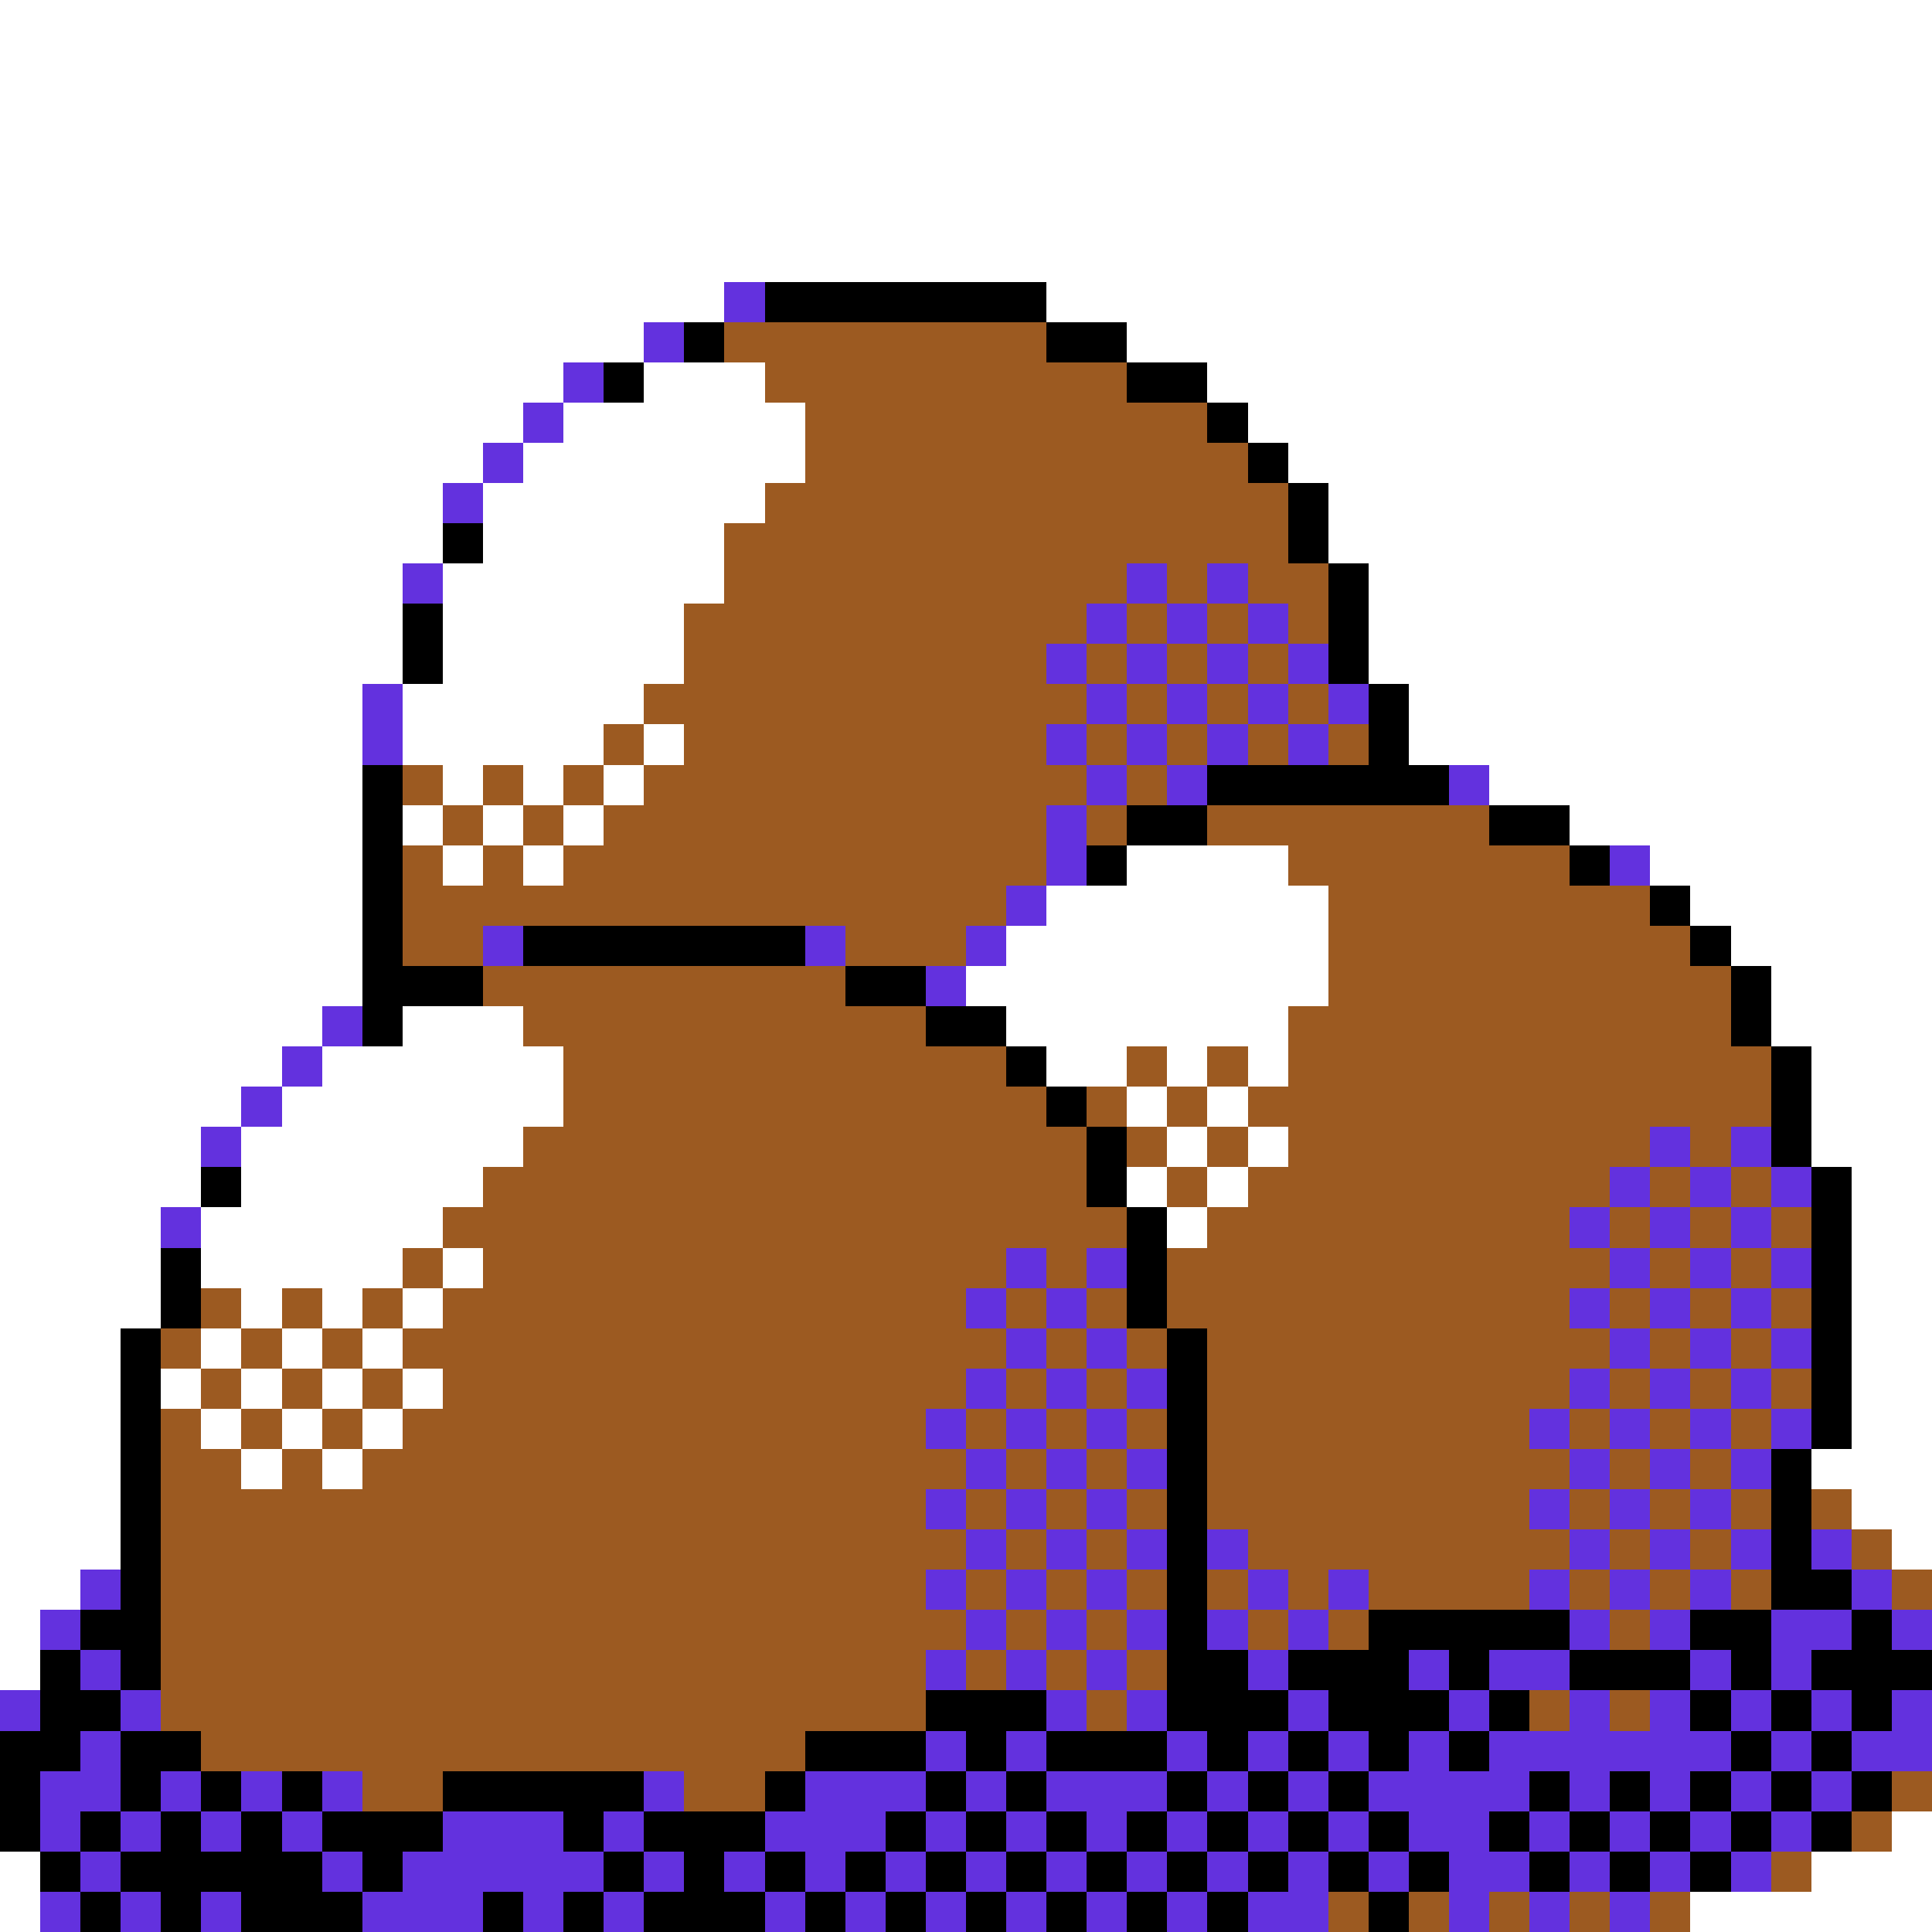 <svg xmlns="http://www.w3.org/2000/svg" viewBox="0 -0.5 48 48" shape-rendering="crispEdges">
<rect x="0" y="-0.5" width="48" height="48" fill="#333333" stroke="none"/>
<path stroke="#ffffff" d="M0 0h48M0 1h48M0 2h48M0 3h48M0 4h48M0 5h48M0 6h48M0 7h18M26 7h22M0 8h16M28 8h20M0 9h14M16 9h3M30 9h18M0 10h13M14 10h6M31 10h17M0 11h12M13 11h7M32 11h16M0 12h11M12 12h7M33 12h15M0 13h11M12 13h6M33 13h15M0 14h10M11 14h7M34 14h14M0 15h10M11 15h6M34 15h14M0 16h10M11 16h6M34 16h14M0 17h9M10 17h6M35 17h13M0 18h9M10 18h5M16 18h1M35 18h13M0 19h9M11 19h1M13 19h1M15 19h1M37 19h11M0 20h9M10 20h1M12 20h1M14 20h1M39 20h9M0 21h9M11 21h1M13 21h1M28 21h4M41 21h7M0 22h9M26 22h7M42 22h6M0 23h9M25 23h8M43 23h5M0 24h9M24 24h9M44 24h4M0 25h8M10 25h3M25 25h7M44 25h4M0 26h7M8 26h6M26 26h2M29 26h1M31 26h1M45 26h3M0 27h6M7 27h7M28 27h1M30 27h1M45 27h3M0 28h5M6 28h7M29 28h1M31 28h1M45 28h3M0 29h5M6 29h6M28 29h1M30 29h1M46 29h2M0 30h4M5 30h6M29 30h1M46 30h2M0 31h4M5 31h5M11 31h1M46 31h2M0 32h4M6 32h1M8 32h1M10 32h1M46 32h2M0 33h3M5 33h1M7 33h1M9 33h1M46 33h2M0 34h3M4 34h1M6 34h1M8 34h1M10 34h1M46 34h2M0 35h3M5 35h1M7 35h1M9 35h1M46 35h2M0 36h3M6 36h1M8 36h1M45 36h3M0 37h3M46 37h2M0 38h3M47 38h1M0 39h2M0 40h1M0 41h1M47 45h1M0 46h1M45 46h3M0 47h1M42 47h6" />
<path stroke="#6331de" d="M18 7h1M16 8h1M14 9h1M13 10h1M12 11h1M11 12h1M10 14h1M28 14h1M30 14h1M27 15h1M29 15h1M31 15h1M26 16h1M28 16h1M30 16h1M32 16h1M9 17h1M27 17h1M29 17h1M31 17h1M33 17h1M9 18h1M26 18h1M28 18h1M30 18h1M32 18h1M27 19h1M29 19h1M36 19h1M26 20h1M26 21h1M40 21h1M25 22h1M12 23h1M20 23h1M24 23h1M23 24h1M8 25h1M7 26h1M6 27h1M5 28h1M41 28h1M43 28h1M40 29h1M42 29h1M44 29h1M4 30h1M39 30h1M41 30h1M43 30h1M25 31h1M27 31h1M40 31h1M42 31h1M44 31h1M24 32h1M26 32h1M39 32h1M41 32h1M43 32h1M25 33h1M27 33h1M40 33h1M42 33h1M44 33h1M24 34h1M26 34h1M28 34h1M39 34h1M41 34h1M43 34h1M23 35h1M25 35h1M27 35h1M38 35h1M40 35h1M42 35h1M44 35h1M24 36h1M26 36h1M28 36h1M39 36h1M41 36h1M43 36h1M23 37h1M25 37h1M27 37h1M38 37h1M40 37h1M42 37h1M24 38h1M26 38h1M28 38h1M30 38h1M39 38h1M41 38h1M43 38h1M45 38h1M2 39h1M23 39h1M25 39h1M27 39h1M31 39h1M33 39h1M38 39h1M40 39h1M42 39h1M46 39h1M1 40h1M24 40h1M26 40h1M28 40h1M30 40h1M32 40h1M39 40h1M41 40h1M44 40h2M47 40h1M2 41h1M23 41h1M25 41h1M27 41h1M31 41h1M35 41h1M37 41h2M42 41h1M44 41h1M0 42h1M3 42h1M26 42h1M28 42h1M32 42h1M36 42h1M39 42h1M41 42h1M43 42h1M45 42h1M47 42h1M2 43h1M23 43h1M25 43h1M29 43h1M31 43h1M33 43h1M35 43h1M37 43h6M44 43h1M46 43h2M1 44h2M4 44h1M6 44h1M8 44h1M16 44h1M20 44h3M24 44h1M26 44h3M30 44h1M32 44h1M34 44h4M39 44h1M41 44h1M43 44h1M45 44h1M1 45h1M3 45h1M5 45h1M7 45h1M11 45h3M15 45h1M19 45h3M23 45h1M25 45h1M27 45h1M29 45h1M31 45h1M33 45h1M35 45h2M38 45h1M40 45h1M42 45h1M44 45h1M2 46h1M8 46h1M10 46h5M16 46h1M18 46h1M20 46h1M22 46h1M24 46h1M26 46h1M28 46h1M30 46h1M32 46h1M34 46h1M36 46h2M39 46h1M41 46h1M43 46h1M1 47h1M3 47h1M5 47h1M9 47h3M13 47h1M15 47h1M19 47h1M21 47h1M23 47h1M25 47h1M27 47h1M29 47h1M31 47h2M36 47h1M38 47h1M40 47h1" />
<path stroke="#000000" d="M19 7h7M17 8h1M26 8h2M15 9h1M28 9h2M30 10h1M31 11h1M32 12h1M11 13h1M32 13h1M33 14h1M10 15h1M33 15h1M10 16h1M33 16h1M34 17h1M34 18h1M9 19h1M30 19h6M9 20h1M28 20h2M37 20h2M9 21h1M27 21h1M39 21h1M9 22h1M41 22h1M9 23h1M13 23h7M42 23h1M9 24h3M21 24h2M43 24h1M9 25h1M23 25h2M43 25h1M25 26h1M44 26h1M26 27h1M44 27h1M27 28h1M44 28h1M5 29h1M27 29h1M45 29h1M28 30h1M45 30h1M4 31h1M28 31h1M45 31h1M4 32h1M28 32h1M45 32h1M3 33h1M29 33h1M45 33h1M3 34h1M29 34h1M45 34h1M3 35h1M29 35h1M45 35h1M3 36h1M29 36h1M44 36h1M3 37h1M29 37h1M44 37h1M3 38h1M29 38h1M44 38h1M3 39h1M29 39h1M44 39h2M2 40h2M29 40h1M34 40h5M42 40h2M46 40h1M1 41h1M3 41h1M29 41h2M32 41h3M36 41h1M39 41h3M43 41h1M45 41h3M1 42h2M23 42h3M29 42h3M33 42h3M37 42h1M42 42h1M44 42h1M46 42h1M0 43h2M3 43h2M20 43h3M24 43h1M26 43h3M30 43h1M32 43h1M34 43h1M36 43h1M43 43h1M45 43h1M0 44h1M3 44h1M5 44h1M7 44h1M11 44h5M19 44h1M23 44h1M25 44h1M29 44h1M31 44h1M33 44h1M38 44h1M40 44h1M42 44h1M44 44h1M46 44h1M0 45h1M2 45h1M4 45h1M6 45h1M8 45h3M14 45h1M16 45h3M22 45h1M24 45h1M26 45h1M28 45h1M30 45h1M32 45h1M34 45h1M37 45h1M39 45h1M41 45h1M43 45h1M45 45h1M1 46h1M3 46h5M9 46h1M15 46h1M17 46h1M19 46h1M21 46h1M23 46h1M25 46h1M27 46h1M29 46h1M31 46h1M33 46h1M35 46h1M38 46h1M40 46h1M42 46h1M2 47h1M4 47h1M6 47h3M12 47h1M14 47h1M16 47h3M20 47h1M22 47h1M24 47h1M26 47h1M28 47h1M30 47h1M34 47h1" />
<path stroke="#9c5a21" d="M18 8h8M19 9h9M20 10h10M20 11h11M19 12h13M18 13h14M18 14h10M29 14h1M31 14h2M17 15h10M28 15h1M30 15h1M32 15h1M17 16h9M27 16h1M29 16h1M31 16h1M16 17h11M28 17h1M30 17h1M32 17h1M15 18h1M17 18h9M27 18h1M29 18h1M31 18h1M33 18h1M10 19h1M12 19h1M14 19h1M16 19h11M28 19h1M11 20h1M13 20h1M15 20h11M27 20h1M30 20h7M10 21h1M12 21h1M14 21h12M32 21h7M10 22h15M33 22h8M10 23h2M21 23h3M33 23h9M12 24h9M33 24h10M13 25h10M32 25h11M14 26h11M28 26h1M30 26h1M32 26h12M14 27h12M27 27h1M29 27h1M31 27h13M13 28h14M28 28h1M30 28h1M32 28h9M42 28h1M12 29h15M29 29h1M31 29h9M41 29h1M43 29h1M11 30h17M30 30h9M40 30h1M42 30h1M44 30h1M10 31h1M12 31h13M26 31h1M29 31h11M41 31h1M43 31h1M5 32h1M7 32h1M9 32h1M11 32h13M25 32h1M27 32h1M29 32h10M40 32h1M42 32h1M44 32h1M4 33h1M6 33h1M8 33h1M10 33h15M26 33h1M28 33h1M30 33h10M41 33h1M43 33h1M5 34h1M7 34h1M9 34h1M11 34h13M25 34h1M27 34h1M30 34h9M40 34h1M42 34h1M44 34h1M4 35h1M6 35h1M8 35h1M10 35h13M24 35h1M26 35h1M28 35h1M30 35h8M39 35h1M41 35h1M43 35h1M4 36h2M7 36h1M9 36h15M25 36h1M27 36h1M30 36h9M40 36h1M42 36h1M4 37h19M24 37h1M26 37h1M28 37h1M30 37h8M39 37h1M41 37h1M43 37h1M45 37h1M4 38h20M25 38h1M27 38h1M31 38h8M40 38h1M42 38h1M46 38h1M4 39h19M24 39h1M26 39h1M28 39h1M30 39h1M32 39h1M34 39h4M39 39h1M41 39h1M43 39h1M47 39h1M4 40h20M25 40h1M27 40h1M31 40h1M33 40h1M40 40h1M4 41h19M24 41h1M26 41h1M28 41h1M4 42h19M27 42h1M38 42h1M40 42h1M5 43h15M9 44h2M17 44h2M47 44h1M46 45h1M44 46h1M33 47h1M35 47h1M37 47h1M39 47h1M41 47h1" />
</svg>